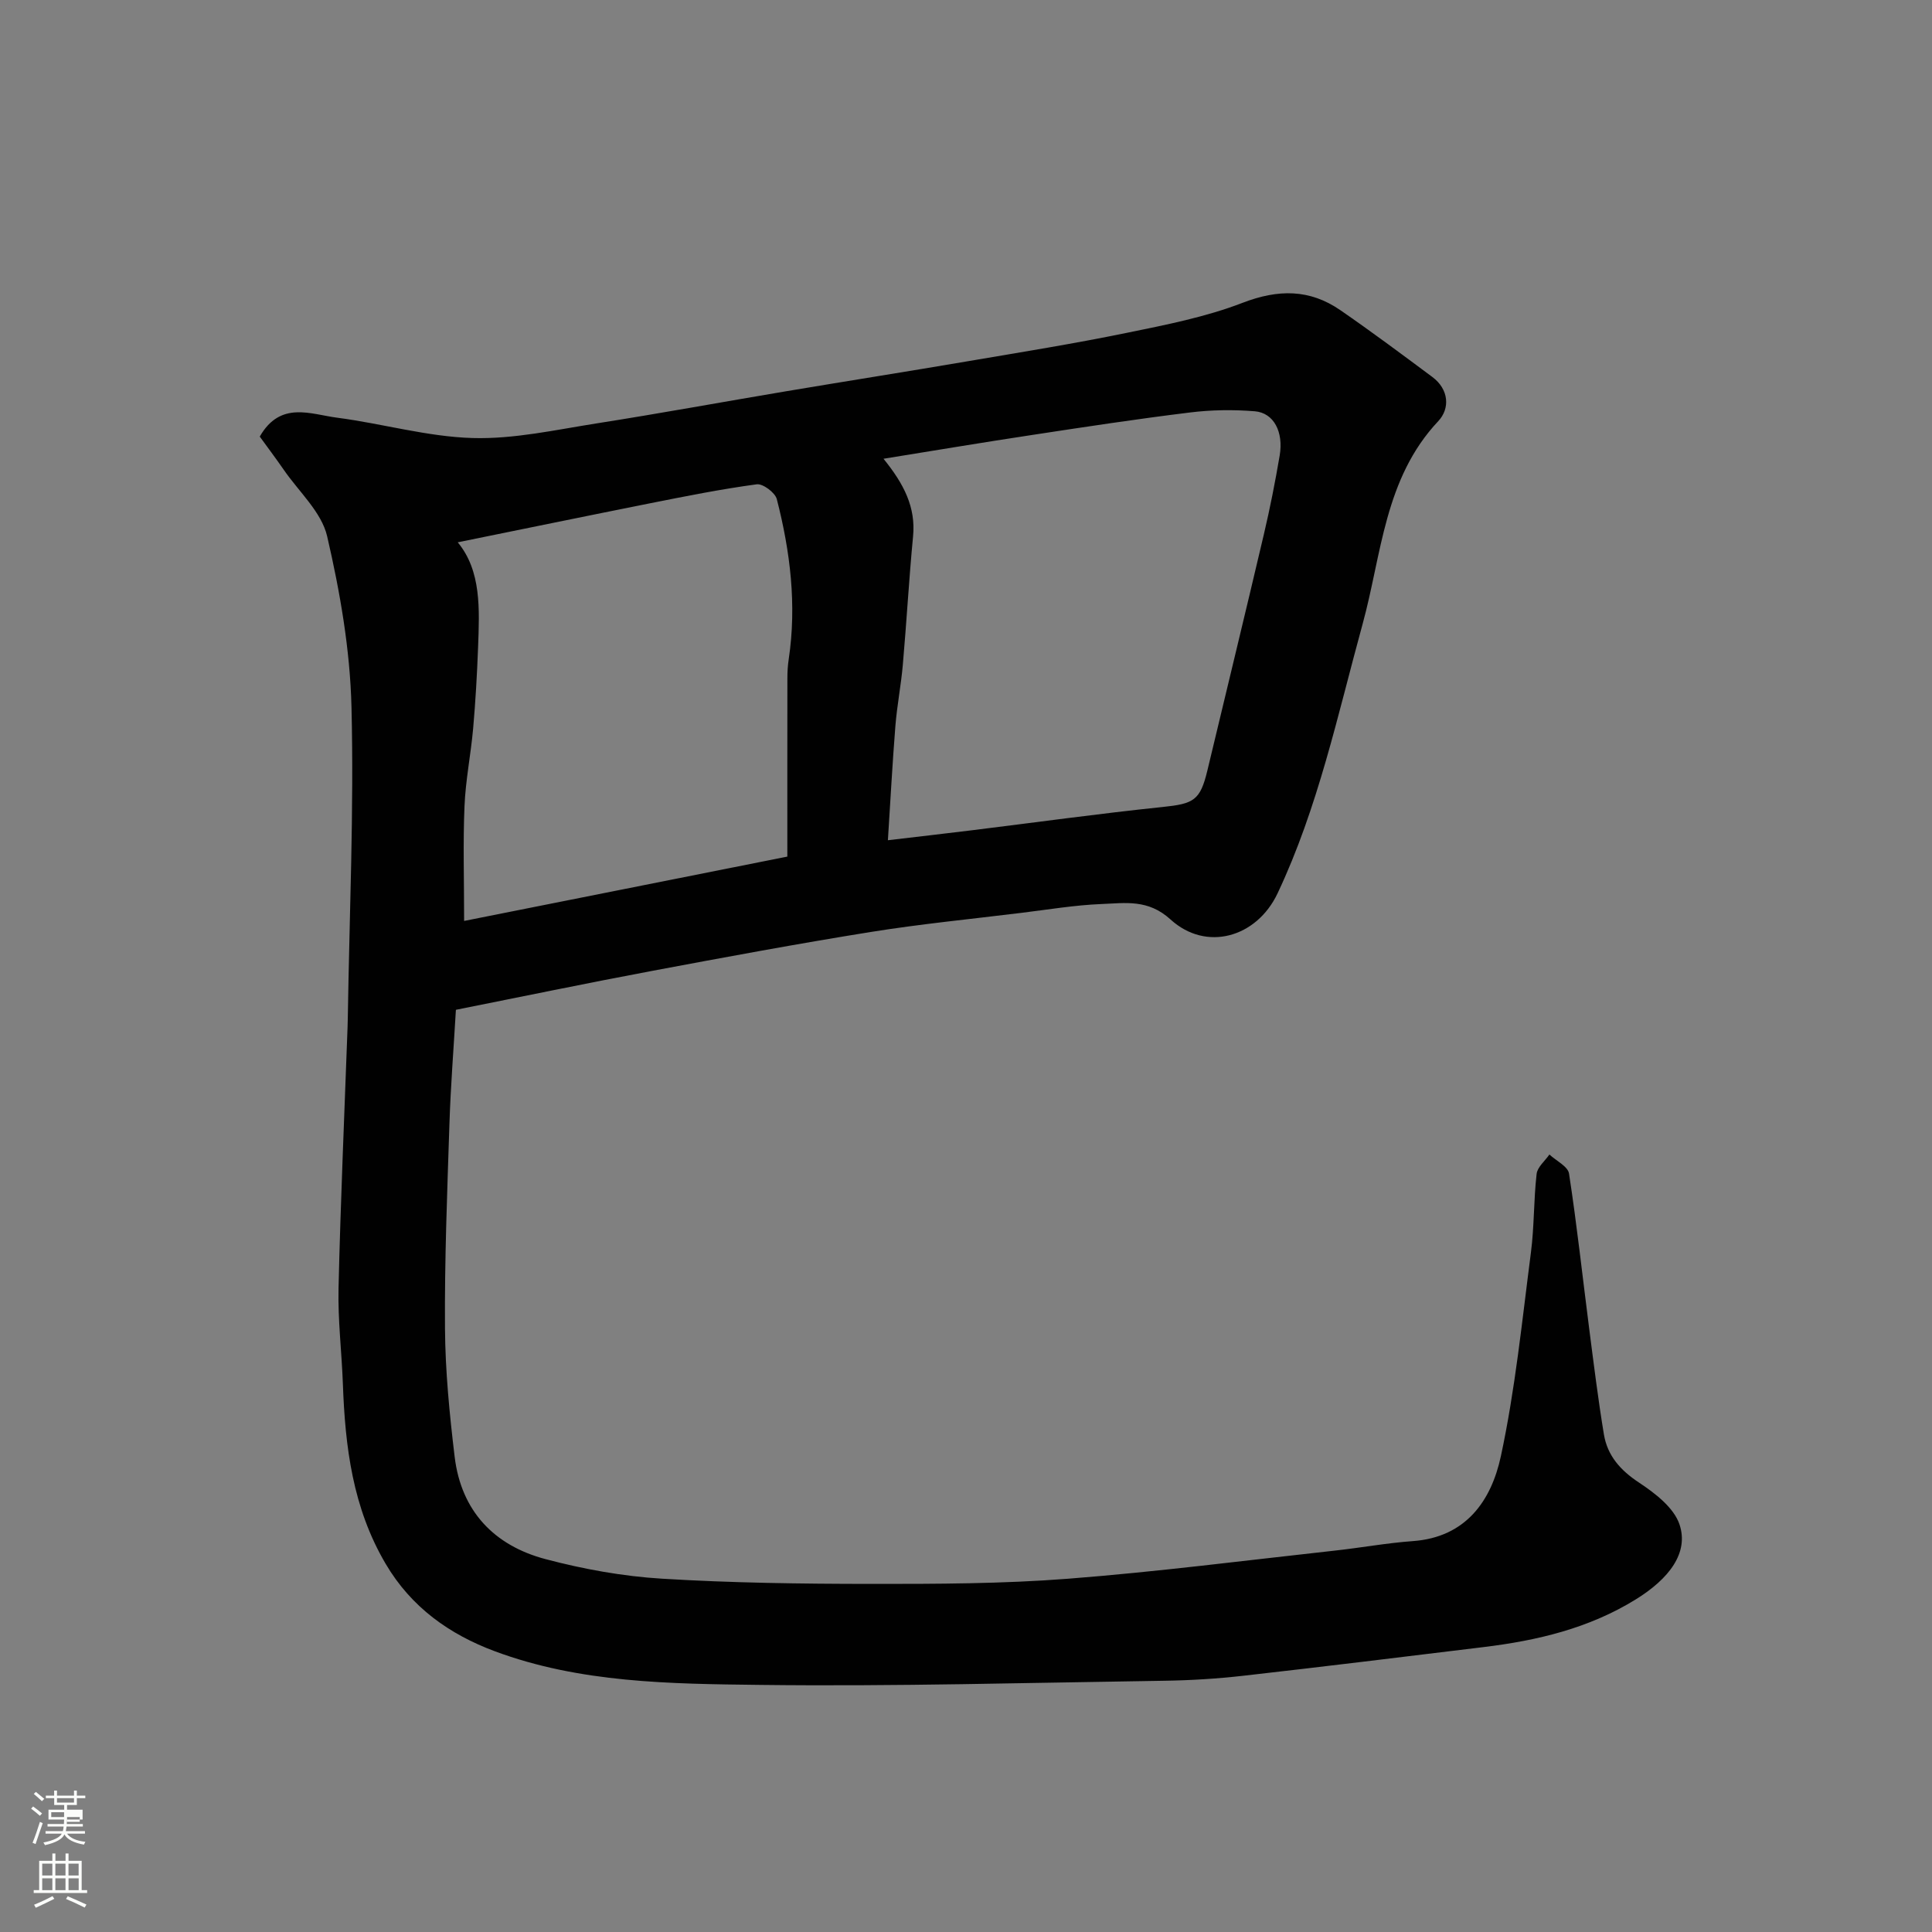 <svg enable-background="new 0 0 400 400" viewBox="0 0 400 400" xmlns="http://www.w3.org/2000/svg"><rect x="0" y="0" width="400" height="400" fill="#808080" stroke="none"/><path d="m6.44 374.46.42-.45c.65.47 1.27.95 1.85 1.44l-.45.49c-.65-.56-1.25-1.06-1.82-1.48m.93 7.33-.63-.26c.55-1.36 1.05-2.8 1.52-4.33.19.1.38.19.59.27-.46 1.29-.95 2.73-1.48 4.32m-.38-10.38.44-.42c.43.34 1.01.82 1.74 1.44l-.49.49c-.53-.51-1.09-1.01-1.69-1.51m2.5.35h1.72v-1.04h.59v1.04h3.52v-1.04h.59v1.04h1.75v.53h-1.75v1.42h-2.03v.97h3.22v2.03h-3.24c0 .35-.01.66-.03.93h3.32v.53h-3.37c-.03.27-.08.58-.15.94h3.96v.53h-3.71c.67.92 1.93 1.48 3.79 1.68-.13.24-.23.44-.29.59-2.13-.38-3.48-1.08-4.04-2.12-.43.97-1.77 1.72-4.03 2.23-.09-.19-.2-.37-.33-.55 2.1-.42 3.37-1.03 3.81-1.83h-3.36v-.53h3.58c.08-.29.13-.61.16-.94h-3.33v-.53h3.39c.02-.27.04-.58.04-.93h-3.23v-2.03h3.25v-.97h-2.07v-1.42h-1.73zm1.12 3.44v1h2.65c.01-.3.02-.44.01-.4v-.25-.35zm1.19-2h3.52v-.91h-3.52zm4.71 3h-2.63v.59c0 .15-.01.28-.01.4h2.64v-1.99z" fill="#fbfcfa"/><path d="m13.56 383.74h.63v1.52h2.72v6.07h1.13v.6h-11.06v-.6h1.13v-6.07h2.73v-1.52h.63v1.52h2.1v-1.52zm-2.69 8.83.38.56c-1.24.63-2.53 1.25-3.85 1.85-.1-.21-.21-.42-.34-.63 1.36-.55 2.63-1.15 3.81-1.78m-2.13-4.27h2.1v-2.45h-2.1zm0 3.04h2.1v-2.46h-2.1zm2.72-3.04h2.1v-2.45h-2.1zm0 3.04h2.1v-2.46h-2.1zm6.07 3.6c-1.41-.71-2.7-1.3-3.86-1.78l.35-.56c1.45.62 2.75 1.19 3.88 1.72zm-1.25-9.09h-2.1v2.45h2.1zm-2.09 5.49h2.1v-2.46h-2.1z" fill="#fbfcfa"/><path d="m53.78 90.39c4.28-7.46 10.53-4.62 16.02-3.91 9.38 1.22 18.67 3.94 28.05 4.21 8.56.25 17.23-1.71 25.79-3.05 13.06-2.05 26.06-4.44 39.1-6.63 12.56-2.11 25.14-4.09 37.7-6.23 10.94-1.86 21.89-3.62 32.76-5.85 8.11-1.66 16.37-3.27 24.05-6.23 7.37-2.84 13.88-2.88 20.26 1.52 6.45 4.45 12.74 9.14 19.03 13.82 3.46 2.57 3.7 6.54 1.23 9.16-11.17 11.87-11.7 27.58-15.65 41.97-5.17 18.83-9.21 38-17.61 55.78-4.34 9.19-14.81 12.13-22.16 5.42-4.67-4.26-9.39-3.39-14.3-3.2-5.55.22-11.08 1.16-16.61 1.83-10.4 1.28-20.84 2.3-31.18 3.96-15.14 2.43-30.22 5.23-45.29 8.06-13.58 2.55-27.12 5.37-40.58 8.05-.48 8.16-1.09 15.9-1.34 23.64-.46 14.1-1.02 28.2-.92 42.3.06 8.87.94 17.77 2 26.59 1.35 11.25 8.18 18.4 18.85 21.21 7.84 2.07 15.98 3.55 24.06 4.04 14.4.88 28.86 1.07 43.29 1.08 13.6.01 27.24-.02 40.79-1.07 18.47-1.43 36.88-3.81 55.3-5.83 5.37-.59 10.7-1.57 16.08-1.96 11.07-.79 16.27-8.44 18.24-17.58 2.98-13.86 4.39-28.07 6.22-42.16.7-5.39.56-10.88 1.18-16.28.16-1.42 1.73-2.69 2.65-4.02 1.41 1.31 3.83 2.46 4.06 3.95 1.64 10.67 2.8 21.42 4.18 32.14.94 7.29 1.84 14.6 3.04 21.85.73 4.4 3.4 7.43 7.25 9.97 3.33 2.2 7.21 5.18 8.39 8.64 2.01 5.91-2.16 11.31-9.06 15.57-9.7 5.99-20.39 8.51-31.48 9.86-16.59 2.02-33.17 4.06-49.78 5.94-5.4.61-10.86.95-16.3 1.03-27.93.41-55.86 1.2-83.79.86-18.49-.22-37.25-.39-54.92-6.99-9.28-3.47-17.22-9.04-22.54-18.09-6.84-11.61-8.38-24.22-8.85-37.22-.24-6.6-1.05-13.21-.9-19.8.42-18.04 1.22-36.07 1.87-54.1.02-.67.04-1.33.05-2 .33-21.43 1.29-42.88.76-64.29-.29-11.83-2.36-23.77-5.04-35.33-1.16-5-5.84-9.2-8.97-13.74-1.66-2.4-3.41-4.73-4.98-6.89zm129.14 4.59c4.25 5.25 6.7 10.04 6.12 16.08-.85 8.85-1.34 17.73-2.12 26.58-.37 4.24-1.2 8.43-1.54 12.67-.62 7.82-1.04 15.65-1.55 23.65 6.35-.75 11.87-1.38 17.39-2.06 13.16-1.62 26.29-3.45 39.48-4.82 6.46-.67 7.79-1.35 9.28-7.58 3.9-16.29 7.86-32.57 11.69-48.87 1.27-5.39 2.34-10.83 3.27-16.29.84-4.93-1.22-8.87-5.15-9.19-4.44-.36-9-.3-13.42.25-10.87 1.33-21.7 2.98-32.52 4.63-10.14 1.53-20.26 3.23-30.93 4.95zm-88.15 17.3c4.92 5.94 4.5 13.88 4.21 21.75-.21 5.6-.53 11.2-1.02 16.79-.48 5.38-1.57 10.72-1.79 16.1-.32 7.52-.08 15.07-.08 23.75 21.67-4.31 43.74-8.7 66.92-13.32 0-12.45-.01-24.7.01-36.95 0-1.32.08-2.65.28-3.95 1.67-11.22.32-22.25-2.47-33.11-.35-1.35-2.88-3.24-4.15-3.07-7.41 1-14.75 2.47-22.09 3.93-13.24 2.64-26.46 5.37-39.82 8.08z" fill="#010101"/></svg>